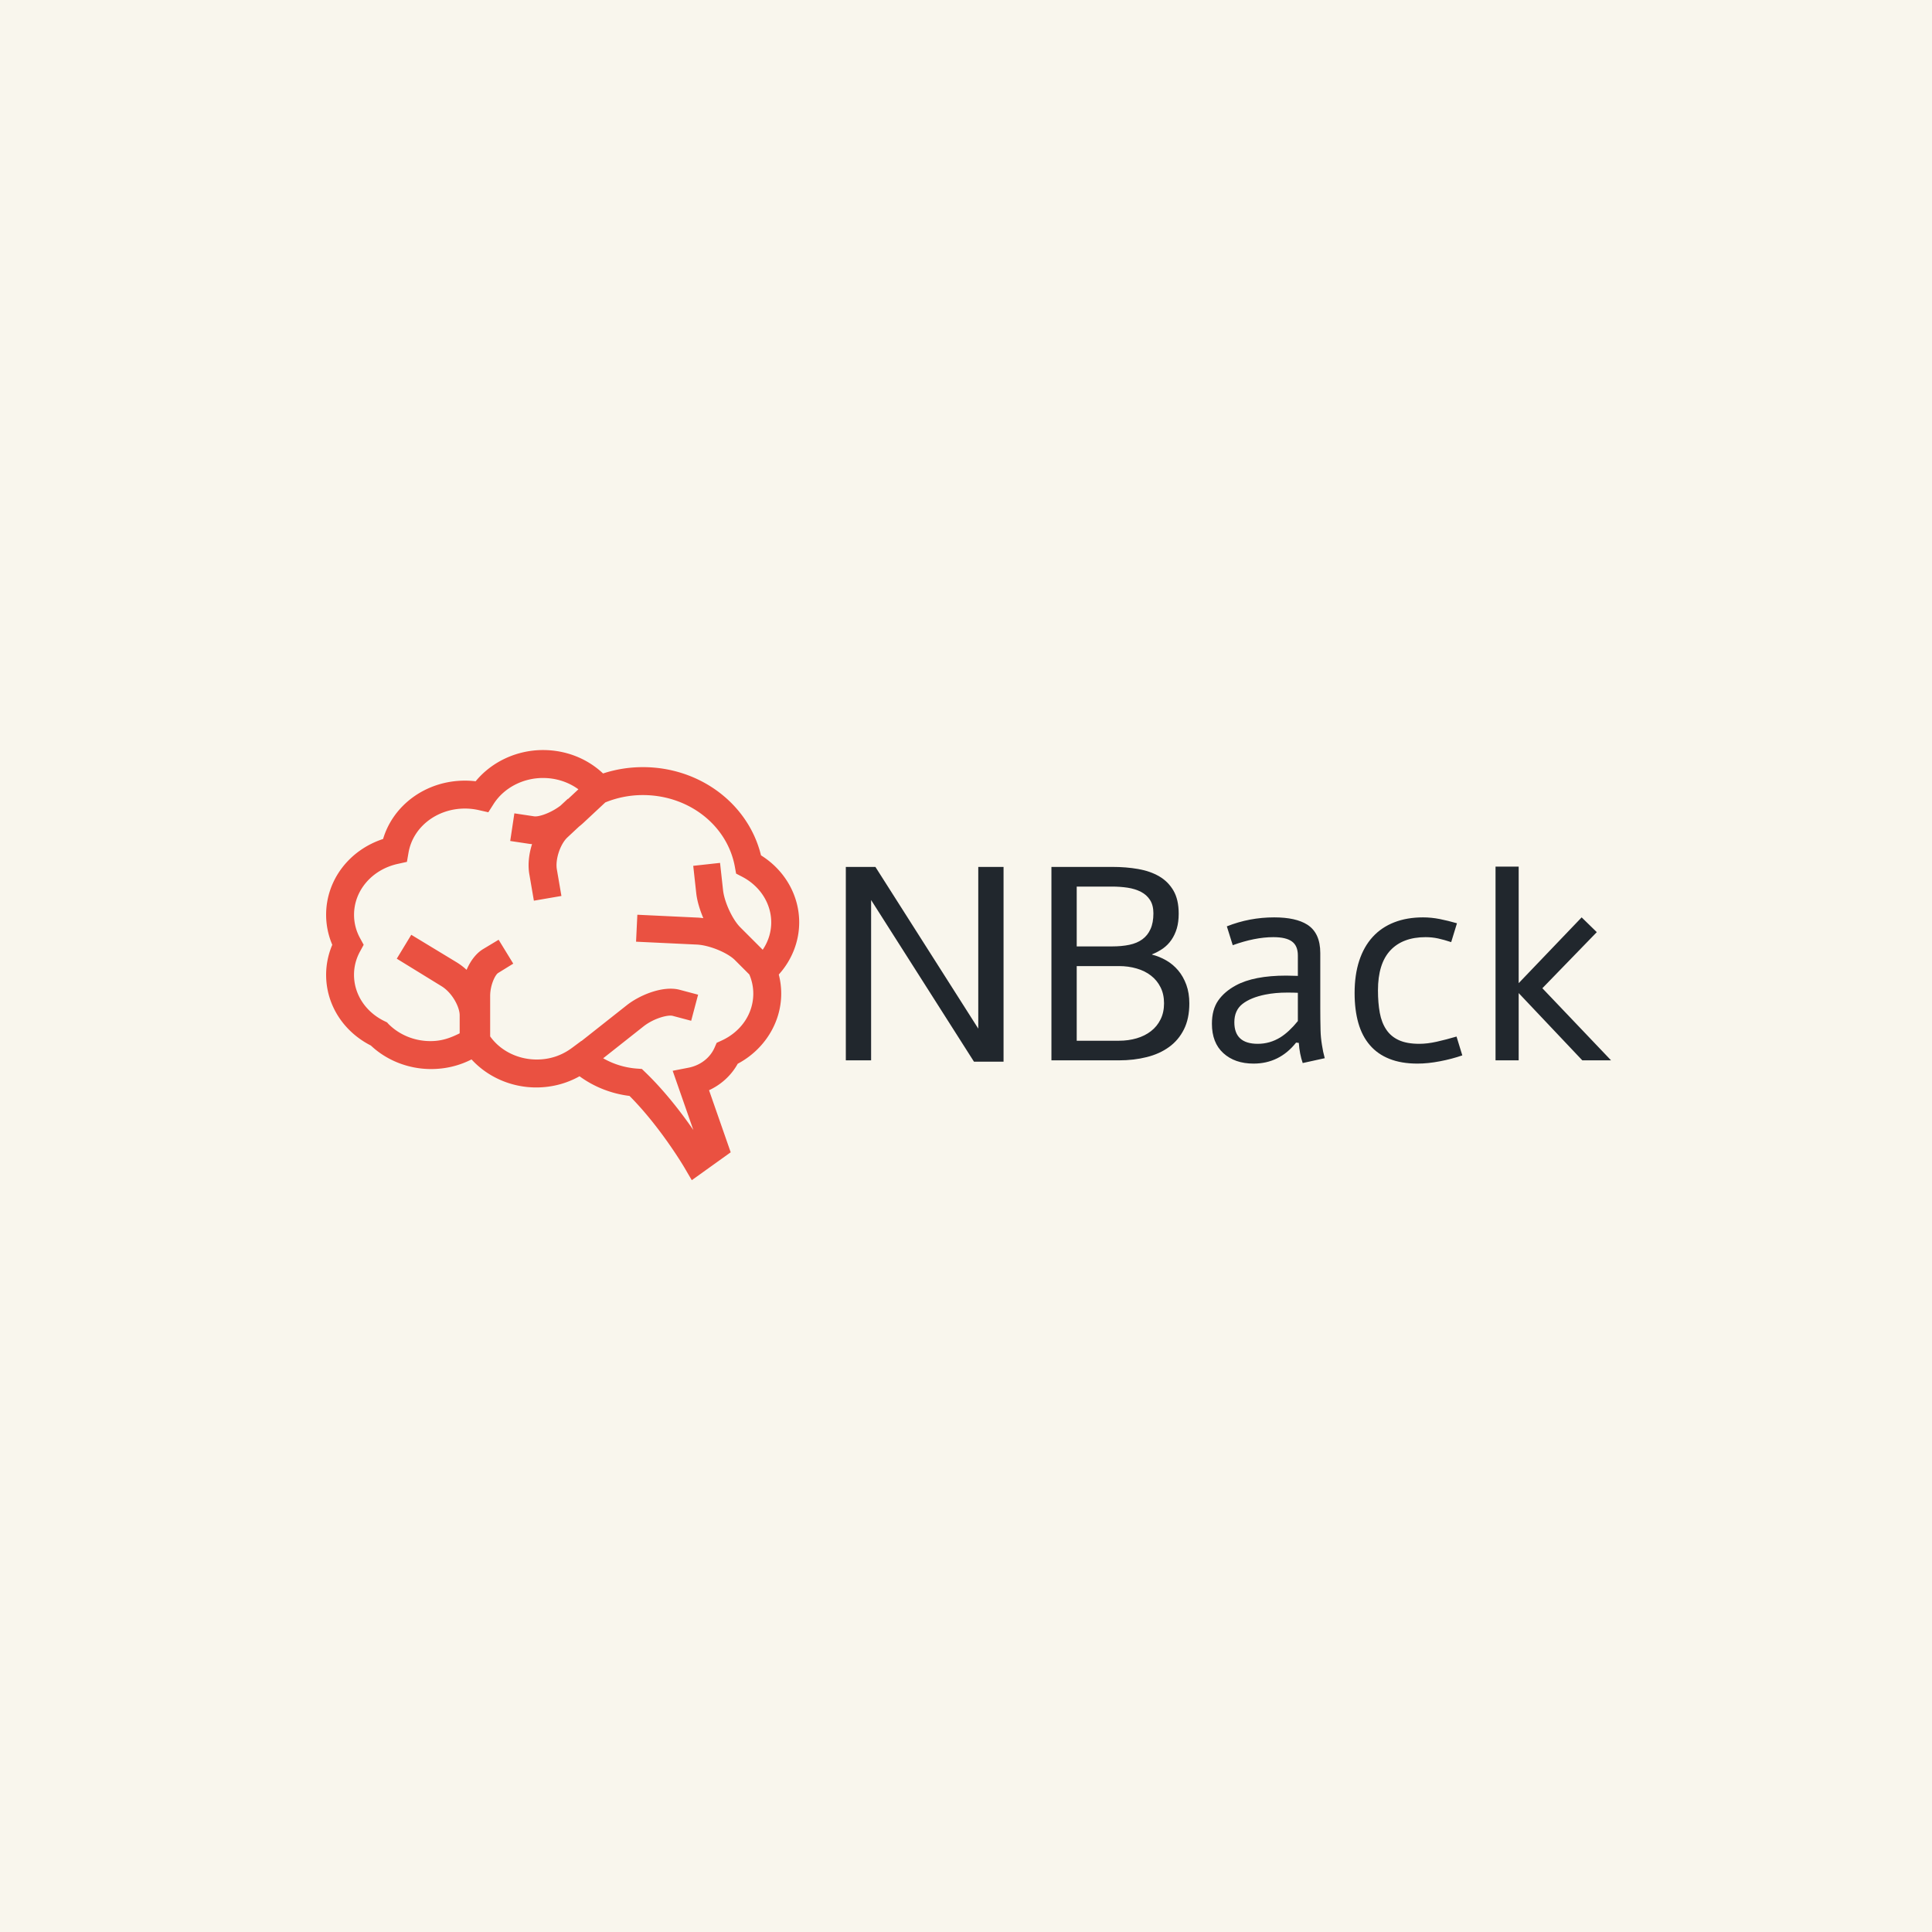 <svg xmlns="http://www.w3.org/2000/svg" version="1.1" xmlns:xlink="http://www.w3.org/1999/xlink" xmlns:svgjs="http://svgjs.dev/svgjs" width="1500" height="1500" viewBox="0 0 1500 1500"><rect width="1500" height="1500" fill="#f9f6ed"></rect><g transform="matrix(0.667,0,0,0.667,251.686,581.563)"><svg viewBox="0 0 396 133" data-background-color="#f9f6ed" preserveAspectRatio="xMidYMid meet" height="503" width="1500" xmlns="http://www.w3.org/2000/svg" xmlns:xlink="http://www.w3.org/1999/xlink"><g id="tight-bounds" transform="matrix(1,0,0,1,0.29,0.306)"><svg viewBox="0 0 395.52 132.389" height="132.389" width="395.52"><g><svg viewBox="0 0 663.976 222.247" height="132.389" width="395.52"><g transform="matrix(1,0,0,1,268.456,60.241)"><svg viewBox="0 0 395.52 101.765" height="101.765" width="395.52"><g id="textblocktransform"><svg viewBox="0 0 395.52 101.765" height="101.765" width="395.52" id="textblock"><g><svg viewBox="0 0 395.52 101.765" height="101.765" width="395.52"><g transform="matrix(1,0,0,1,0,0)"><svg width="395.52" viewBox="4.35 -35.16 138.9 35.75" height="101.765" data-palette-color="#21272d"><path d="M32.98-35.11L32.98 0.24 27.61 0.24 8.94-29.1 8.94 0 4.35 0 4.35-35.11 9.72-35.11 28.39-5.76 28.39-35.11 32.98-35.11ZM41.67-35.11L52.73-35.11Q55.22-35.11 57.41-34.73 59.59-34.35 61.23-33.4 62.86-32.45 63.82-30.81 64.77-29.17 64.77-26.64L64.77-26.64Q64.77-25.12 64.43-23.95 64.08-22.78 63.46-21.88 62.84-20.97 61.94-20.32 61.03-19.68 59.93-19.24L59.93-19.24 59.93-19.19Q61.28-18.85 62.51-18.14 63.74-17.43 64.67-16.33 65.6-15.23 66.15-13.73 66.7-12.23 66.7-10.33L66.7-10.33Q66.7-7.57 65.72-5.62 64.74-3.66 63.02-2.42 61.3-1.17 58.97-0.59 56.64 0 53.93 0L53.93 0 41.67 0 41.67-35.11ZM46.26-20.68L52.66-20.68Q54.42-20.68 55.81-20.97 57.2-21.26 58.16-21.96 59.13-22.66 59.65-23.82 60.18-24.98 60.18-26.68L60.18-26.68Q60.18-28.15 59.57-29.1 58.96-30.05 57.91-30.59L57.91-30.59Q56.86-31.13 55.49-31.34 54.12-31.54 52.66-31.54L52.66-31.54 46.26-31.54 46.26-20.68ZM46.26-3.56L53.93-3.56Q55.64-3.56 57.14-4 58.64-4.44 59.74-5.3 60.84-6.15 61.47-7.42 62.11-8.69 62.11-10.35L62.11-10.35Q62.11-12.01 61.47-13.27 60.84-14.53 59.74-15.38 58.64-16.24 57.14-16.67 55.64-17.11 53.93-17.11L53.93-17.11 46.26-17.11 46.26-3.56ZM74.58-20.9L74.58-20.9 73.51-24.32Q77.61-25.95 82.1-25.95L82.1-25.95Q86.03-25.95 88.11-24.63L88.11-24.63Q90.47-23.12 90.47-19.48L90.47-19.48 90.47-9.5Q90.47-7.5 90.52-5.4L90.52-5.4Q90.55-4.15 90.77-2.81L90.77-2.81Q90.96-1.54 91.28-0.39L91.28-0.39 87.28 0.49Q86.71-1.15 86.57-3.17L86.57-3.17 86.08-3.22Q83.05 0.59 78.36 0.59L78.36 0.59Q74.95 0.59 72.87-1.31 70.8-3.2 70.8-6.64L70.8-6.64Q70.8-9.2 71.93-10.84 73.07-12.48 75.14-13.6L75.14-13.6Q78.41-15.38 84.3-15.38L84.3-15.38Q85.08-15.38 86.4-15.33L86.4-15.33 86.4-19.04Q86.4-20.8 85.32-21.58 84.25-22.36 81.95-22.36L81.95-22.36Q78.61-22.36 74.58-20.9ZM86.4-7.13L86.4-7.13 86.4-12.26Q85.74-12.3 84.47-12.3L84.47-12.3Q82.32-12.3 80.51-11.94L80.51-11.94Q77.83-11.4 76.35-10.24 74.87-9.08 74.87-6.91L74.87-6.91Q74.87-3 79.12-3L79.12-3Q81.32-3 83.22-4.17L83.22-4.17Q84.79-5.15 86.4-7.13ZM115.2-4.32L116.25-0.9Q114.35-0.24 112.19 0.17 110.03 0.59 108.1 0.59L108.1 0.59Q105.17 0.59 103.02-0.27 100.87-1.12 99.47-2.76 98.06-4.39 97.38-6.77 96.7-9.16 96.7-12.21L96.7-12.21Q96.7-15.53 97.54-18.09 98.38-20.65 99.98-22.4 101.58-24.15 103.89-25.05 106.19-25.95 109.12-25.95L109.12-25.95Q110.61-25.95 112.15-25.65 113.69-25.34 115.28-24.88L115.28-24.88 114.23-21.46Q112.96-21.88 111.87-22.12 110.78-22.36 109.59-22.36L109.59-22.36Q105.44-22.36 103.19-19.96 100.94-17.55 100.94-12.7L100.94-12.7Q100.94-10.42 101.27-8.63 101.6-6.84 102.45-5.58 103.29-4.32 104.74-3.66 106.19-3 108.44-3L108.44-3Q109.9-3 111.6-3.38 113.3-3.76 115.2-4.32L115.2-4.32ZM122.28 0L122.28-35.16 126.48-35.16 126.48-14.01 137.91-25.95 140.66-23.27 130.78-13.09 143.25 0 138.03 0 126.48-12.21 126.48 0 122.28 0Z" opacity="1" transform="matrix(1,0,0,1,0,0)" fill="#21272d" class="wordmark-text-0" data-fill-palette-color="primary" id="text-0"></path></svg></g></svg></g></svg></g></svg></g><g><svg viewBox="0 0 244.431 222.247" height="222.247" width="244.431"><g><svg xmlns="http://www.w3.org/2000/svg" xmlns:xlink="http://www.w3.org/1999/xlink" version="1.1" x="0" y="0" viewBox="3.876 7.682 93.124 84.672" enable-background="new 0 0 100 100" xml:space="preserve" height="222.247" width="244.431" class="icon-icon-0" data-fill-palette-color="accent" id="icon-0"><path fill="#ea5141" d="M97 41.602C97 36.269 94.151 31.323 89.481 28.409 87.002 18.272 77.438 11.046 66.237 11.046 63.542 11.046 60.911 11.464 58.391 12.292 55.266 9.341 51.059 7.682 46.568 7.682 41.38 7.682 36.459 9.997 33.311 13.827 32.613 13.744 31.911 13.702 31.211 13.702 23.607 13.702 17.102 18.436 15.09 25.188 8.406 27.376 3.876 33.296 3.876 40.113 3.876 42.134 4.292 44.15 5.089 46.02A15.1 15.1 0 0 0 3.876 51.926C3.876 57.789 7.241 63.084 12.69 65.852 15.818 68.797 20.105 70.477 24.531 70.477 27.358 70.477 30.069 69.828 32.501 68.579 35.657 72.035 40.317 74.1 45.217 74.1 48.272 74.1 51.185 73.343 53.759 71.895 56.609 73.983 60.012 75.328 63.599 75.768 69.646 81.836 74.287 89.675 74.333 89.757L75.858 92.354 83.516 86.864 79.253 74.645C81.654 73.533 83.641 71.714 84.899 69.434 90.13 66.658 93.461 61.344 93.461 55.639 93.461 54.36 93.3 53.098 92.982 51.87 95.554 49.024 97 45.37 97 41.602M81.709 64.877L80.755 65.313 80.333 66.274C79.448 68.287 77.532 69.758 75.211 70.212L72.095 70.819 76.159 82.468C73.938 79.259 70.612 74.876 66.744 71.147L66.028 70.458 65.038 70.385A15.7 15.7 0 0 1 58.413 68.357L66.331 62.099C68.393 60.468 71.172 59.758 72.108 60.009L75.737 60.974 77.1 55.838 73.47 54.874C70.28 54.024 65.712 55.817 63.036 57.931L54.144 64.956 54.123 64.936 52.301 66.291C50.275 67.801 47.949 68.6 45.339 68.6 41.612 68.6 38.167 66.865 36.167 64.049V56.083C36.167 53.951 37.159 51.915 37.744 51.562L40.713 49.728 37.833 45.023 34.788 46.855C33.363 47.716 32.261 49.24 31.526 50.948A12.5 12.5 0 0 0 29.544 49.447L20.637 44.048 17.784 48.751 26.564 54.15C28.697 55.443 30.167 58.254 30.167 59.902V63.441C28.167 64.443 26.519 64.976 24.405 64.976 21.263 64.976 18.301 63.754 16.173 61.627L15.868 61.291 15.454 61.088C11.694 59.304 9.366 55.792 9.366 51.924 9.366 50.315 9.767 48.771 10.55 47.333L11.268 46.017 10.552 44.702A9.5 9.5 0 0 1 9.373 40.112C9.373 35.331 12.913 31.21 17.98 30.091L19.78 29.693 20.096 27.877C20.971 22.849 25.644 19.2 31.209 19.2 32.116 19.2 33.028 19.302 33.919 19.504L35.804 19.93 36.844 18.301C38.859 15.143 42.585 13.181 46.567 13.181 49.147 13.181 51.573 13.978 53.537 15.409L51.492 17.317 51.457 17.279 50.024 18.615C48.095 20.091 45.732 20.866 44.831 20.73L40.932 20.143 40.115 25.582 44.011 26.168C44.141 26.188 44.28 26.186 44.413 26.197 43.784 28.162 43.558 30.257 43.876 32.11L44.773 37.336 50.194 36.404 49.297 31.179C48.959 29.21 49.954 26.201 51.388 24.866L53.642 22.762C53.952 22.517 54.246 22.269 54.515 22.019L58.831 17.992A19.5 19.5 0 0 1 66.233 16.545C75.242 16.545 82.856 22.487 84.339 30.674L84.579 32.002 85.775 32.624C89.302 34.458 91.495 37.898 91.495 41.602 91.495 43.542 90.904 45.388 89.818 46.994L88.964 46.14H88.965L85.402 42.577C83.853 41.029 82.269 37.603 82.009 35.247L81.421 29.894 76.142 30.474 76.73 35.827C76.898 37.362 77.418 39.1 78.129 40.774 77.776 40.731 77.424 40.684 77.085 40.668L65.14 40.101 64.887 45.407 76.84 45.973C79.286 46.089 82.866 47.547 84.353 49.032L87.187 51.867 87.29 52.122A9.5 9.5 0 0 1 87.963 55.639C87.961 59.578 85.565 63.118 81.709 64.877" data-fill-palette-color="accent"></path></svg></g></svg></g></svg></g><defs></defs></svg><rect width="395.52" height="132.389" fill="none" stroke="none" visibility="hidden"></rect></g></svg></g></svg>